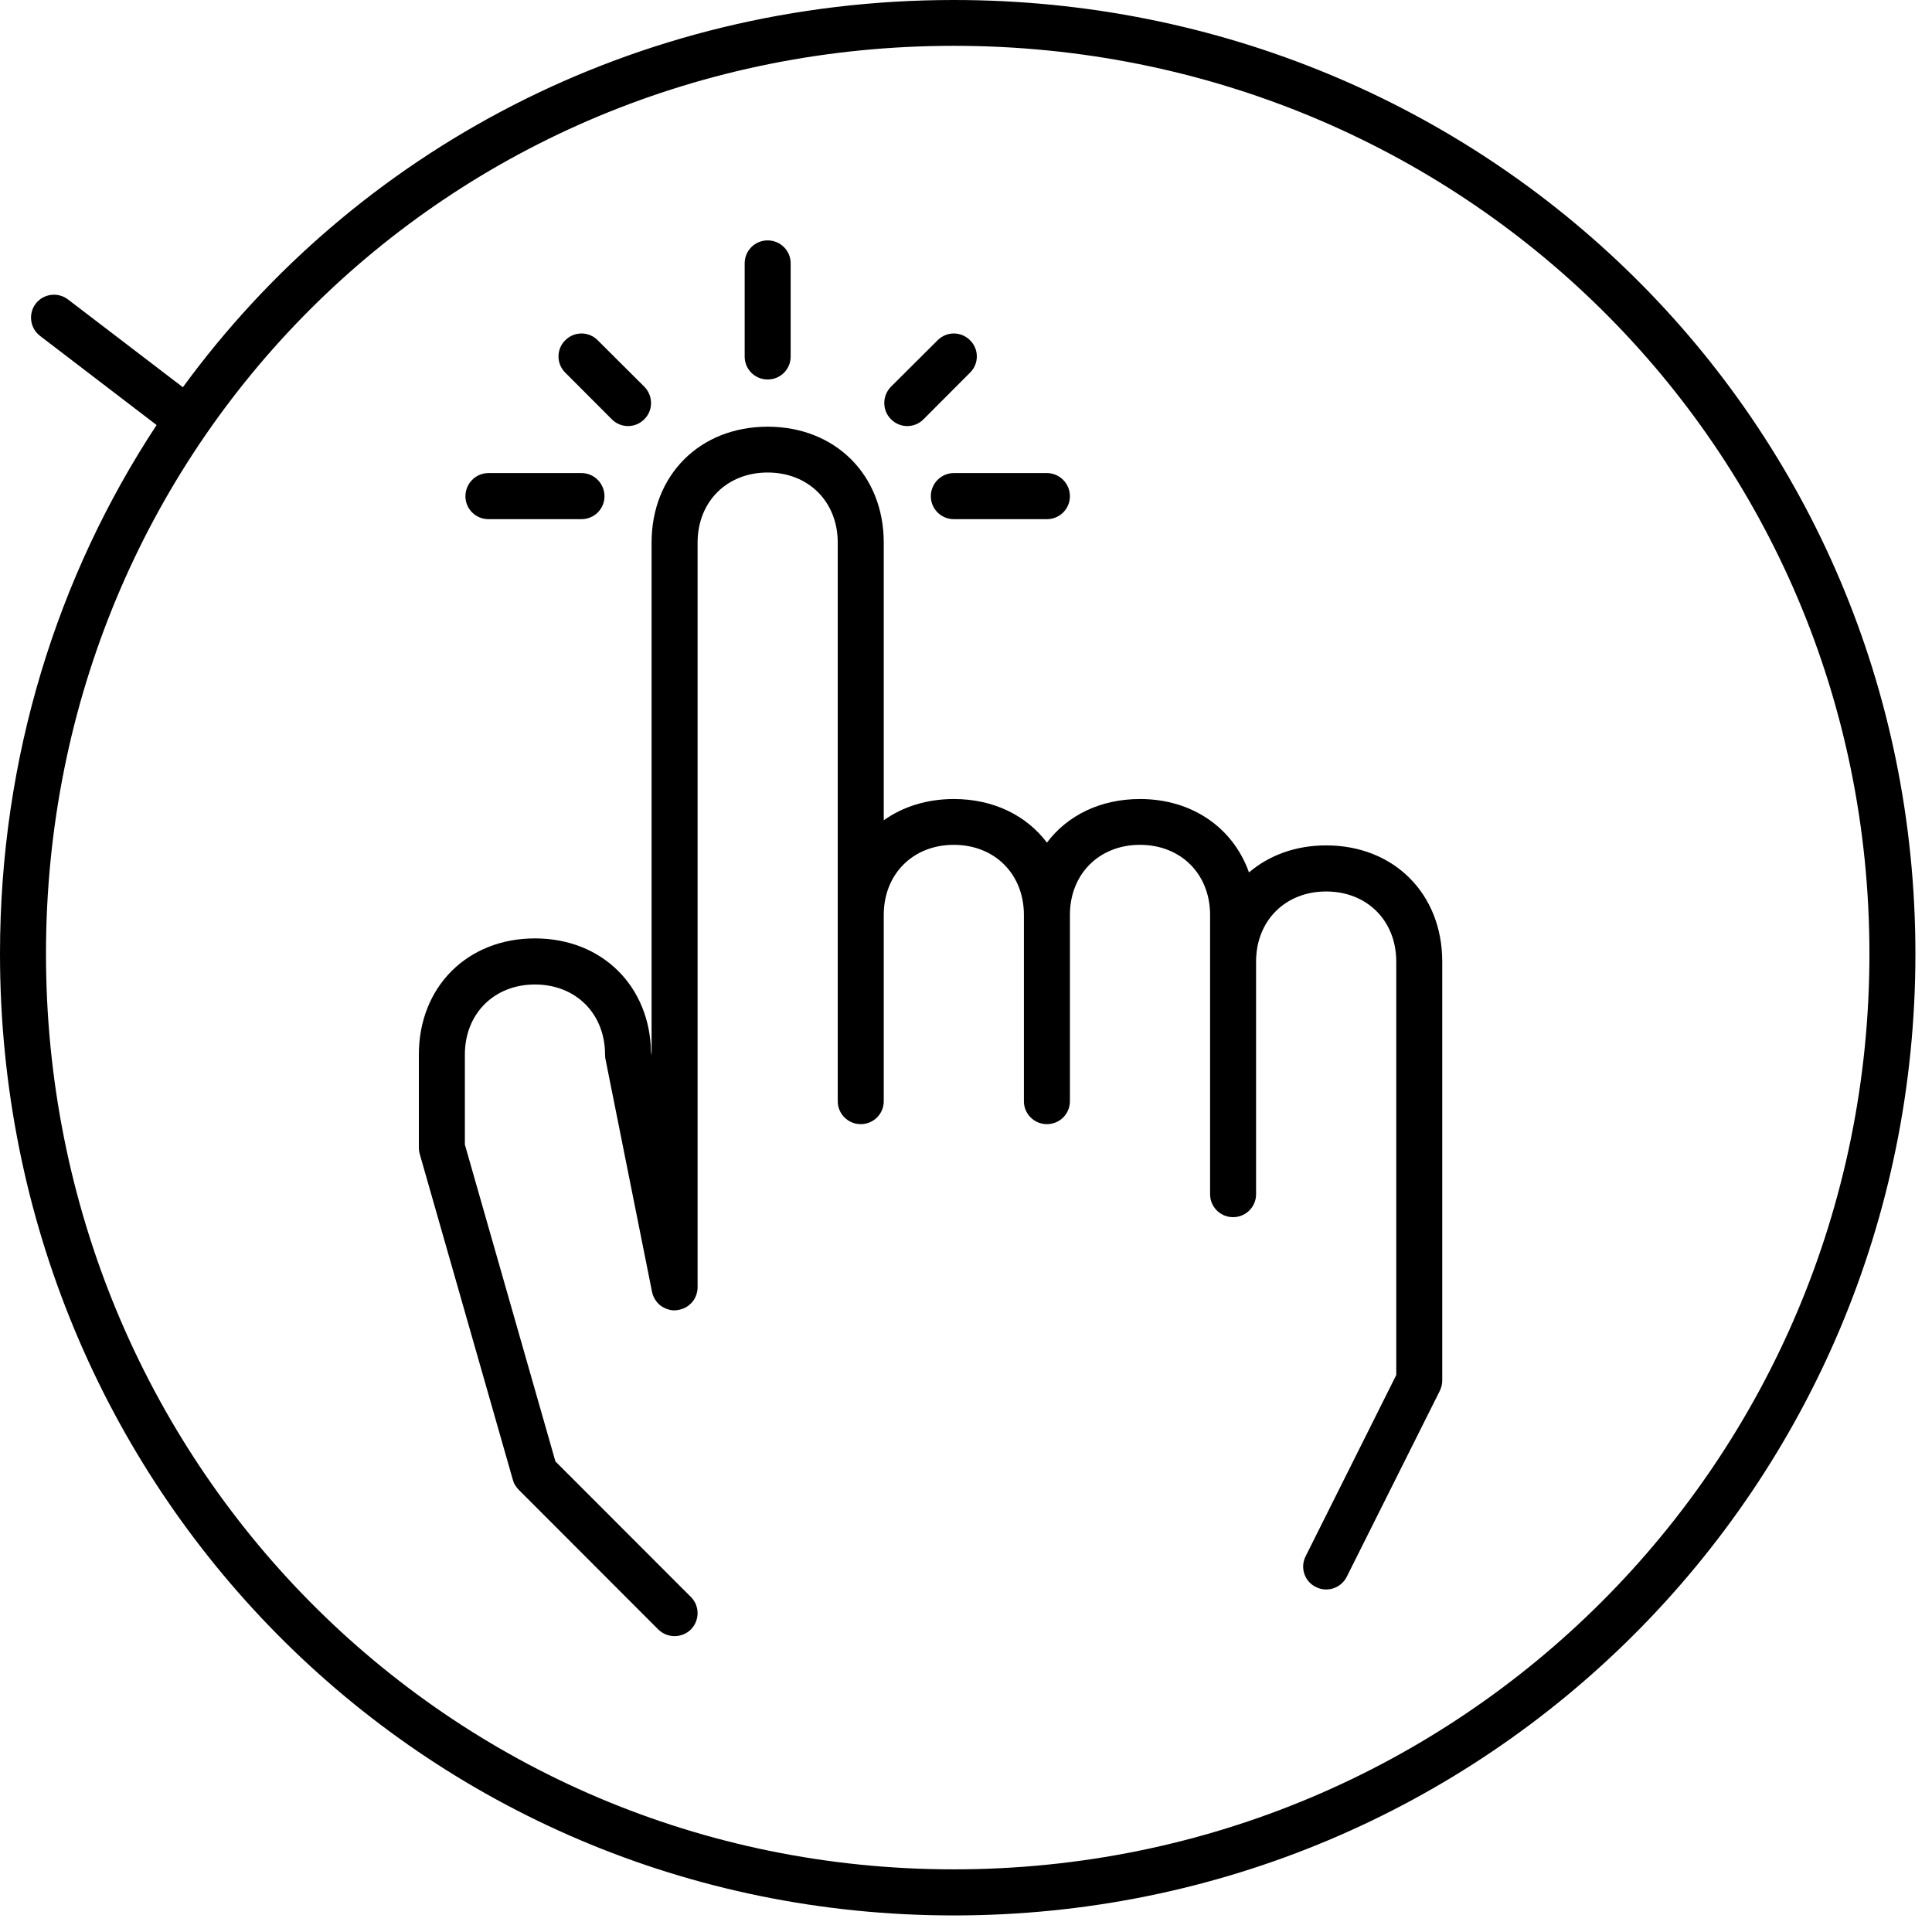 <?xml version="1.0" encoding="UTF-8" standalone="no"?>
<!DOCTYPE svg PUBLIC "-//W3C//DTD SVG 1.1//EN" "http://www.w3.org/Graphics/SVG/1.1/DTD/svg11.dtd">
<svg width="100%" height="100%" viewBox="0 0 70 70" version="1.1" xmlns="http://www.w3.org/2000/svg" xmlns:xlink="http://www.w3.org/1999/xlink" xml:space="preserve" xmlns:serif="http://www.serif.com/" style="fill-rule:evenodd;clip-rule:evenodd;stroke-linejoin:round;stroke-miterlimit:2;">
    <g transform="matrix(1,0,0,1,-683.872,-2658.93)">
        <path d="M690.498,2672.96C696.748,2664.41 706.865,2658.93 718.431,2658.93C737.725,2658.93 753.271,2674.19 753.271,2693.49C753.271,2712.78 737.723,2728.33 718.431,2728.33C699.137,2728.33 683.872,2712.78 683.872,2693.49C683.872,2686.37 685.951,2679.79 689.546,2674.33L685.323,2671.1C684.958,2670.82 684.888,2670.3 685.167,2669.93C685.447,2669.57 685.97,2669.5 686.336,2669.78L690.498,2672.96ZM751.605,2693.49C751.605,2711.86 736.8,2726.66 718.431,2726.66C700.064,2726.66 685.538,2711.85 685.538,2693.49C685.538,2675.12 700.066,2660.59 718.431,2660.59C736.798,2660.59 751.605,2675.12 751.605,2693.49ZM707.48,2678.59C707.48,2676.14 709.232,2674.39 711.686,2674.39C714.139,2674.39 715.892,2676.14 715.892,2678.59L715.892,2688.65C716.581,2688.16 717.45,2687.88 718.431,2687.88C719.864,2687.88 721.058,2688.47 721.804,2689.46C722.549,2688.47 723.743,2687.88 725.176,2687.88C727.075,2687.88 728.553,2688.93 729.125,2690.54C729.85,2689.92 730.814,2689.56 731.921,2689.56C734.375,2689.56 736.127,2691.31 736.127,2693.77L736.127,2708.93C736.128,2709 736.121,2709.07 736.106,2709.13L736.104,2709.14C736.089,2709.2 736.065,2709.27 736.035,2709.33L732.667,2716.06C732.461,2716.47 731.96,2716.64 731.549,2716.43C731.137,2716.23 730.97,2715.73 731.176,2715.32L734.461,2708.75L734.461,2693.77C734.461,2692.29 733.403,2691.23 731.921,2691.23C730.44,2691.23 729.382,2692.29 729.382,2693.77L729.382,2702.2C729.382,2702.66 729.009,2703.03 728.549,2703.03C728.089,2703.03 727.716,2702.66 727.716,2702.2L727.716,2692.08C727.716,2690.6 726.658,2689.54 725.176,2689.54C723.695,2689.54 722.637,2690.6 722.637,2692.08L722.637,2698.83C722.637,2699.29 722.264,2699.66 721.804,2699.66C721.344,2699.66 720.97,2699.29 720.97,2698.83L720.97,2692.08C720.97,2690.6 719.912,2689.54 718.431,2689.54C716.95,2689.54 715.892,2690.6 715.892,2692.08L715.892,2698.83C715.892,2699.29 715.518,2699.66 715.059,2699.66C714.599,2699.66 714.225,2699.29 714.225,2698.83L714.225,2678.59C714.225,2677.11 713.167,2676.05 711.686,2676.05C710.205,2676.05 709.147,2677.11 709.147,2678.59L709.147,2705.56C709.148,2705.62 709.142,2705.68 709.131,2705.73C709.104,2705.87 709.043,2706 708.958,2706.1C708.872,2706.2 708.762,2706.29 708.632,2706.34C708.558,2706.37 708.479,2706.39 708.395,2706.4C708.312,2706.41 708.23,2706.41 708.151,2706.39C708.014,2706.36 707.889,2706.3 707.785,2706.22C707.681,2706.13 707.597,2706.02 707.543,2705.89C707.521,2705.84 707.504,2705.78 707.493,2705.72L705.813,2697.32C705.806,2697.29 705.801,2697.26 705.798,2697.22C705.795,2697.19 705.793,2697.16 705.794,2697.13C705.788,2695.65 704.731,2694.6 703.254,2694.6C701.773,2694.6 700.715,2695.66 700.715,2697.14L700.715,2700.4L703.996,2711.88L708.903,2716.79C709.228,2717.11 709.228,2717.64 708.903,2717.97C708.577,2718.29 708.049,2718.29 707.724,2717.97L702.669,2712.91C702.619,2712.86 702.574,2712.8 702.537,2712.74L702.535,2712.74C702.498,2712.68 702.47,2712.61 702.452,2712.54L699.085,2700.76C699.072,2700.72 699.063,2700.67 699.056,2700.63C699.05,2700.58 699.048,2700.54 699.048,2700.5L699.048,2697.14C699.048,2694.69 700.801,2692.93 703.254,2692.93C705.679,2692.93 707.419,2694.65 707.46,2697.05L707.48,2697.16L707.48,2678.59ZM718.431,2677.74L721.804,2677.74C722.264,2677.74 722.637,2677.37 722.637,2676.91C722.637,2676.45 722.264,2676.07 721.804,2676.07L718.431,2676.07C717.971,2676.07 717.598,2676.45 717.598,2676.91C717.598,2677.37 717.971,2677.74 718.431,2677.74ZM704.941,2676.07L701.568,2676.07C701.108,2676.07 700.735,2676.45 700.735,2676.91C700.735,2677.37 701.108,2677.74 701.568,2677.74L704.941,2677.74C705.401,2677.74 705.774,2677.37 705.774,2676.91C705.774,2676.45 705.401,2676.07 704.941,2676.07ZM707.216,2672.94L705.53,2671.26C705.205,2670.93 704.677,2670.93 704.351,2671.26C704.026,2671.58 704.026,2672.11 704.351,2672.43L706.038,2674.12C706.363,2674.45 706.891,2674.45 707.216,2674.12C707.542,2673.8 707.542,2673.27 707.216,2672.94ZM717.334,2674.12L719.02,2672.43C719.346,2672.11 719.346,2671.58 719.02,2671.26C718.695,2670.93 718.167,2670.93 717.842,2671.26L716.155,2672.94C715.83,2673.27 715.83,2673.8 716.155,2674.12C716.481,2674.45 717.009,2674.45 717.334,2674.12ZM712.519,2671.85L712.519,2668.47C712.519,2668.01 712.146,2667.64 711.686,2667.64C711.226,2667.64 710.853,2668.01 710.853,2668.47L710.853,2671.85C710.853,2672.31 711.226,2672.68 711.686,2672.68C712.146,2672.68 712.519,2672.31 712.519,2671.85Z"/>
    </g>
</svg>
